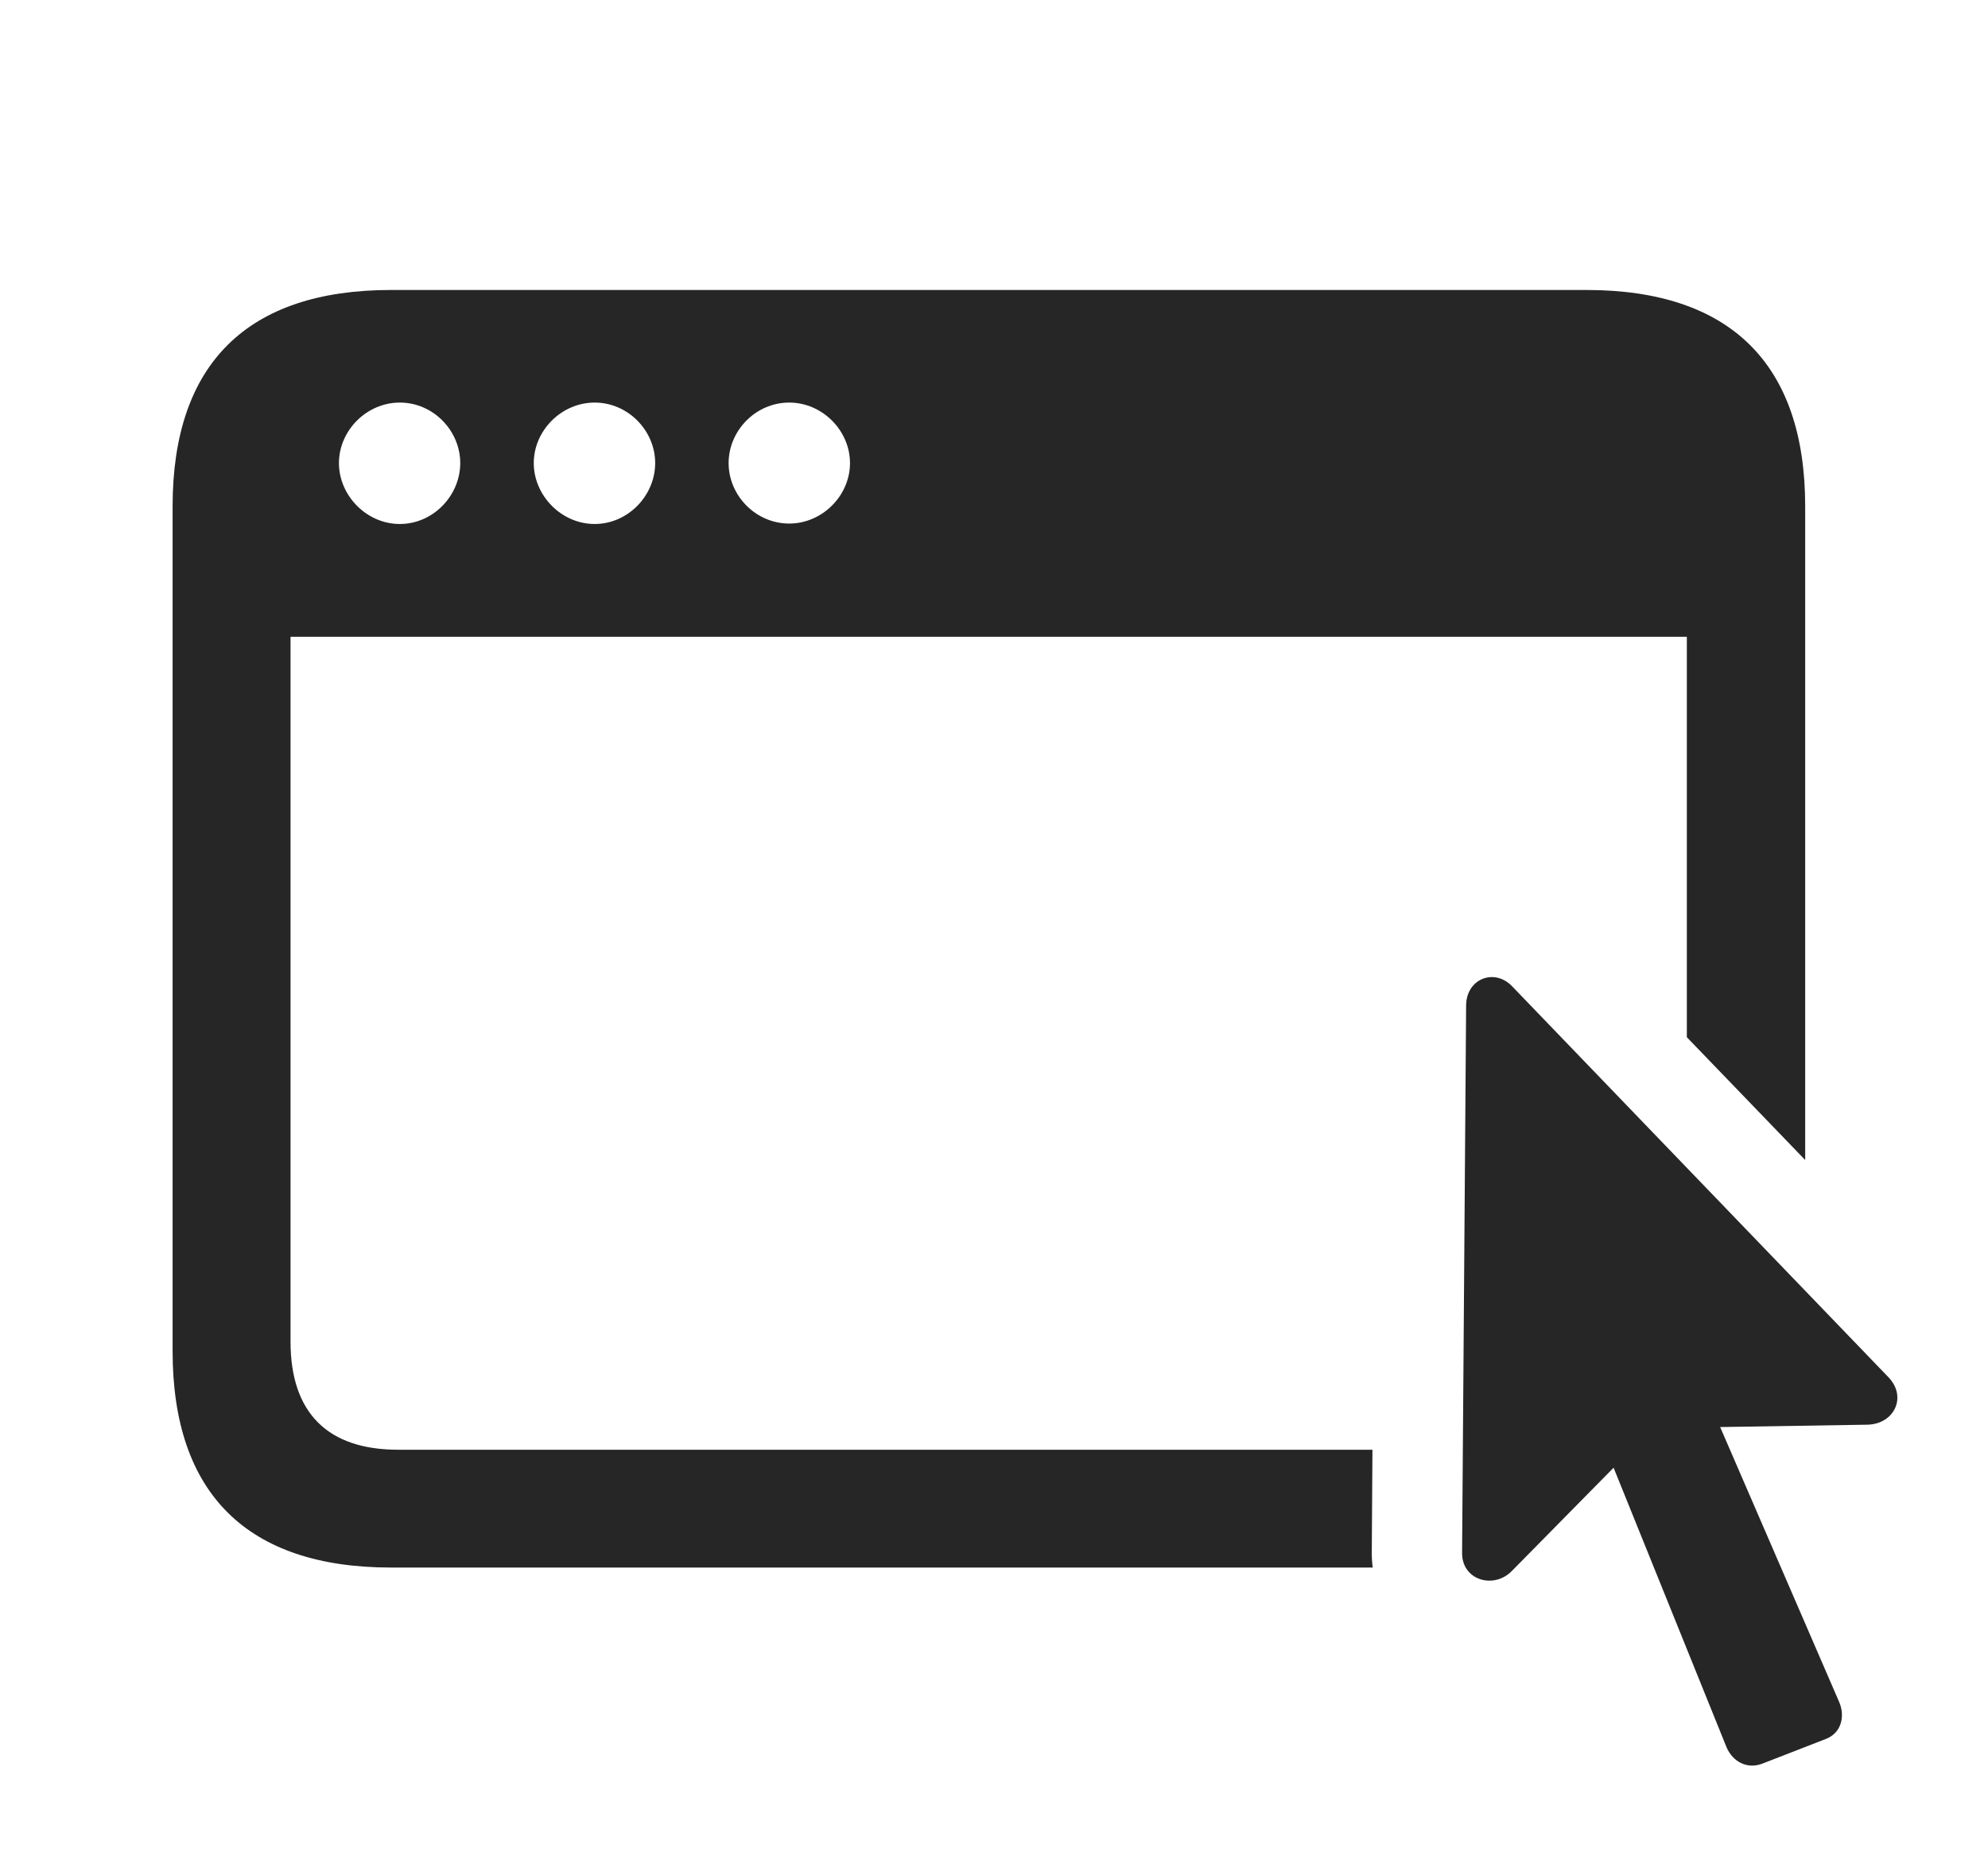 <?xml version="1.0" encoding="UTF-8"?>
<!--Generator: Apple Native CoreSVG 326-->
<!DOCTYPE svg
PUBLIC "-//W3C//DTD SVG 1.1//EN"
       "http://www.w3.org/Graphics/SVG/1.1/DTD/svg11.dtd">
<svg version="1.1" xmlns="http://www.w3.org/2000/svg" xmlns:xlink="http://www.w3.org/1999/xlink" viewBox="0 0 72.389 67.583">
 <g>
  <rect height="67.583" opacity="0" width="72.389" x="0" y="0"/>
  <path d="M65.732 18.437L65.732 42.239L61.423 37.768L61.423 23.188L10.579 23.188L10.579 48.85C10.579 51.467 11.951 52.789 14.496 52.789L49.975 52.789L49.951 56.463C49.947 56.675 49.958 56.881 49.984 57.079L14.238 57.079C9.009 57.079 6.285 54.391 6.285 49.198L6.285 18.437C6.285 13.243 9.009 10.559 14.238 10.559L57.764 10.559C63.012 10.559 65.732 13.259 65.732 18.437ZM12.342 16.862C12.342 18.042 13.344 19.08 14.56 19.08C15.776 19.08 16.759 18.042 16.759 16.862C16.759 15.682 15.776 14.659 14.56 14.659C13.344 14.659 12.342 15.682 12.342 16.862ZM19.436 16.862C19.436 18.042 20.439 19.08 21.654 19.08C22.87 19.08 23.857 18.042 23.857 16.862C23.857 15.682 22.87 14.659 21.654 14.659C20.439 14.659 19.436 15.682 19.436 16.862ZM26.531 16.862C26.531 18.042 27.517 19.064 28.737 19.064C29.949 19.064 30.951 18.042 30.951 16.862C30.951 15.682 29.949 14.659 28.737 14.659C27.517 14.659 26.531 15.682 26.531 16.862Z" fill="black" fill-opacity="0.85"/>
  <path d="M53.239 56.525C53.216 57.54 54.387 57.882 55.05 57.205L58.756 53.444L62.872 63.631C63.095 64.145 63.617 64.434 64.173 64.219L66.511 63.31C67.071 63.076 67.181 62.465 66.972 61.98L62.636 51.963L67.999 51.877C68.971 51.856 69.453 50.87 68.767 50.152L55.062 35.915C54.419 35.243 53.406 35.633 53.386 36.591Z" fill="black" fill-opacity="0.85"/>
 </g>
</svg>
